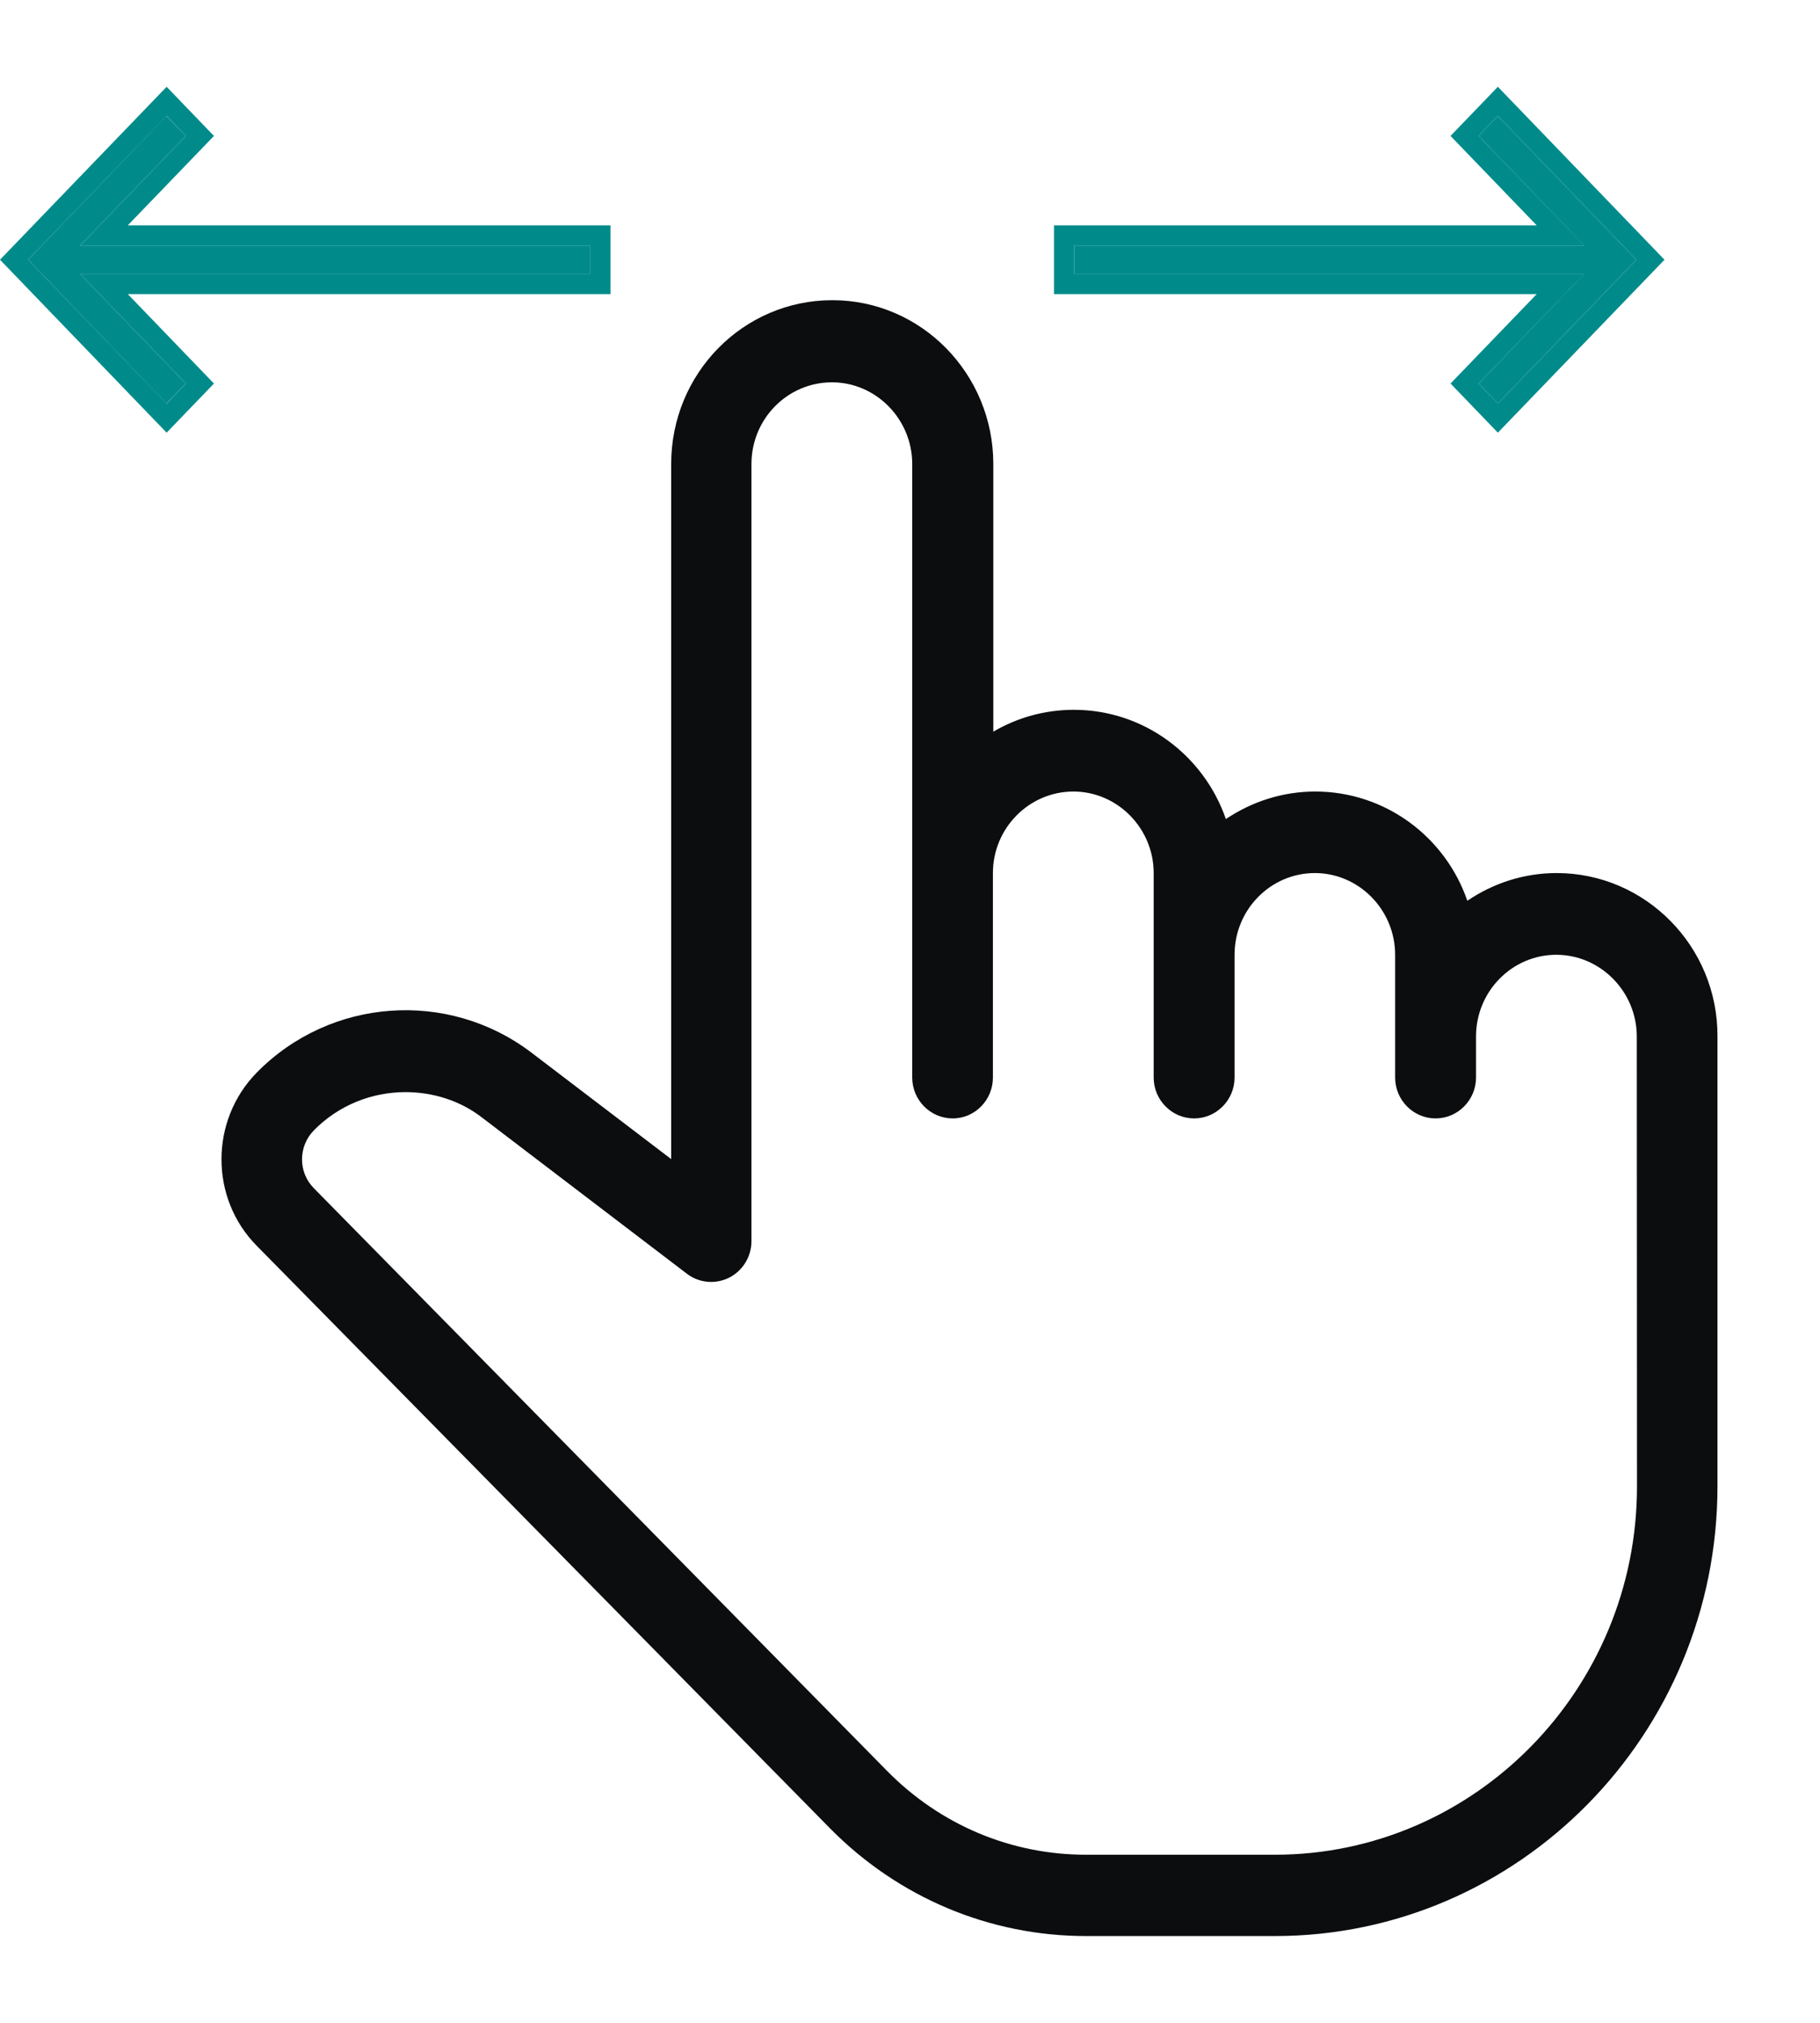 <svg width="9" height="10" viewBox="0 0 9 10" fill="none" xmlns="http://www.w3.org/2000/svg">
    <path
        d="M7.698 4.316C7.534 4.316 7.383 4.367 7.256 4.453C7.148 4.138 6.851 3.913 6.504 3.913C6.34 3.913 6.189 3.964 6.062 4.049C5.953 3.734 5.657 3.509 5.31 3.509C5.164 3.509 5.028 3.549 4.912 3.617V2.294C4.912 1.848 4.556 1.484 4.116 1.484C3.675 1.484 3.319 1.846 3.319 2.294V5.73L2.627 5.203C2.216 4.891 1.634 4.932 1.27 5.302C1.037 5.539 1.037 5.924 1.27 6.159L4.104 9.038C4.442 9.381 4.894 9.571 5.371 9.571H6.304C7.511 9.571 8.493 8.574 8.493 7.347V5.124C8.495 4.678 8.136 4.316 7.698 4.316ZM8.095 7.349C8.095 8.352 7.291 9.169 6.304 9.169H5.371C4.998 9.169 4.649 9.021 4.386 8.754L1.552 5.874C1.474 5.795 1.474 5.668 1.552 5.588C1.675 5.463 1.839 5.399 2.005 5.399C2.14 5.399 2.276 5.44 2.388 5.528L3.397 6.297C3.457 6.343 3.539 6.35 3.606 6.316C3.673 6.282 3.716 6.212 3.716 6.136V2.294C3.716 2.07 3.895 1.89 4.114 1.89C4.332 1.89 4.511 2.072 4.511 2.294V5.327C4.511 5.438 4.601 5.529 4.711 5.529C4.821 5.529 4.91 5.438 4.91 5.327V4.316C4.91 4.093 5.09 3.913 5.308 3.913C5.526 3.913 5.705 4.095 5.705 4.316V5.327C5.705 5.438 5.795 5.529 5.905 5.529C6.015 5.529 6.105 5.438 6.105 5.327V4.72C6.105 4.496 6.284 4.316 6.502 4.316C6.72 4.316 6.899 4.498 6.899 4.72V5.327C6.899 5.438 6.989 5.529 7.099 5.529C7.209 5.529 7.299 5.438 7.299 5.327V5.124C7.299 4.9 7.478 4.72 7.696 4.72C7.914 4.72 8.094 4.902 8.094 5.124L8.095 7.349Z"
        fill="#0C0D0F" />
    <path
        d="M7.407 1.995L8.092 1.284L7.407 0.573L7.312 0.672L7.834 1.214H5.312V1.354H7.834L7.312 1.896L7.407 1.995Z"
        fill="#008B8A" />
    <path fill-rule="evenodd" clip-rule="evenodd"
        d="M7.407 2.139L7.173 1.896L7.599 1.454H5.212V1.114H7.599L7.173 0.672L7.407 0.429L8.231 1.284L7.407 2.139ZM7.835 1.214H5.312V1.354H7.835L7.312 1.896L7.407 1.995L8.092 1.284L7.407 0.573L7.312 0.672L7.835 1.214Z"
        fill="#008B8A" />
    <path
        d="M0.823 0.573L0.139 1.284L0.823 1.995L0.919 1.896L0.396 1.354H2.919V1.214H0.396L0.919 0.672L0.823 0.573Z"
        fill="#008B8A" />
    <path fill-rule="evenodd" clip-rule="evenodd"
        d="M0.824 0.429L1.058 0.672L0.632 1.114H3.019V1.454H0.632L1.058 1.896L0.824 2.139L0 1.284L0.824 0.429ZM0.396 1.354H2.919V1.214H0.396L0.919 0.672L0.824 0.573L0.139 1.284L0.824 1.995L0.919 1.896L0.396 1.354Z"
        fill="#008B8A" />
</svg>